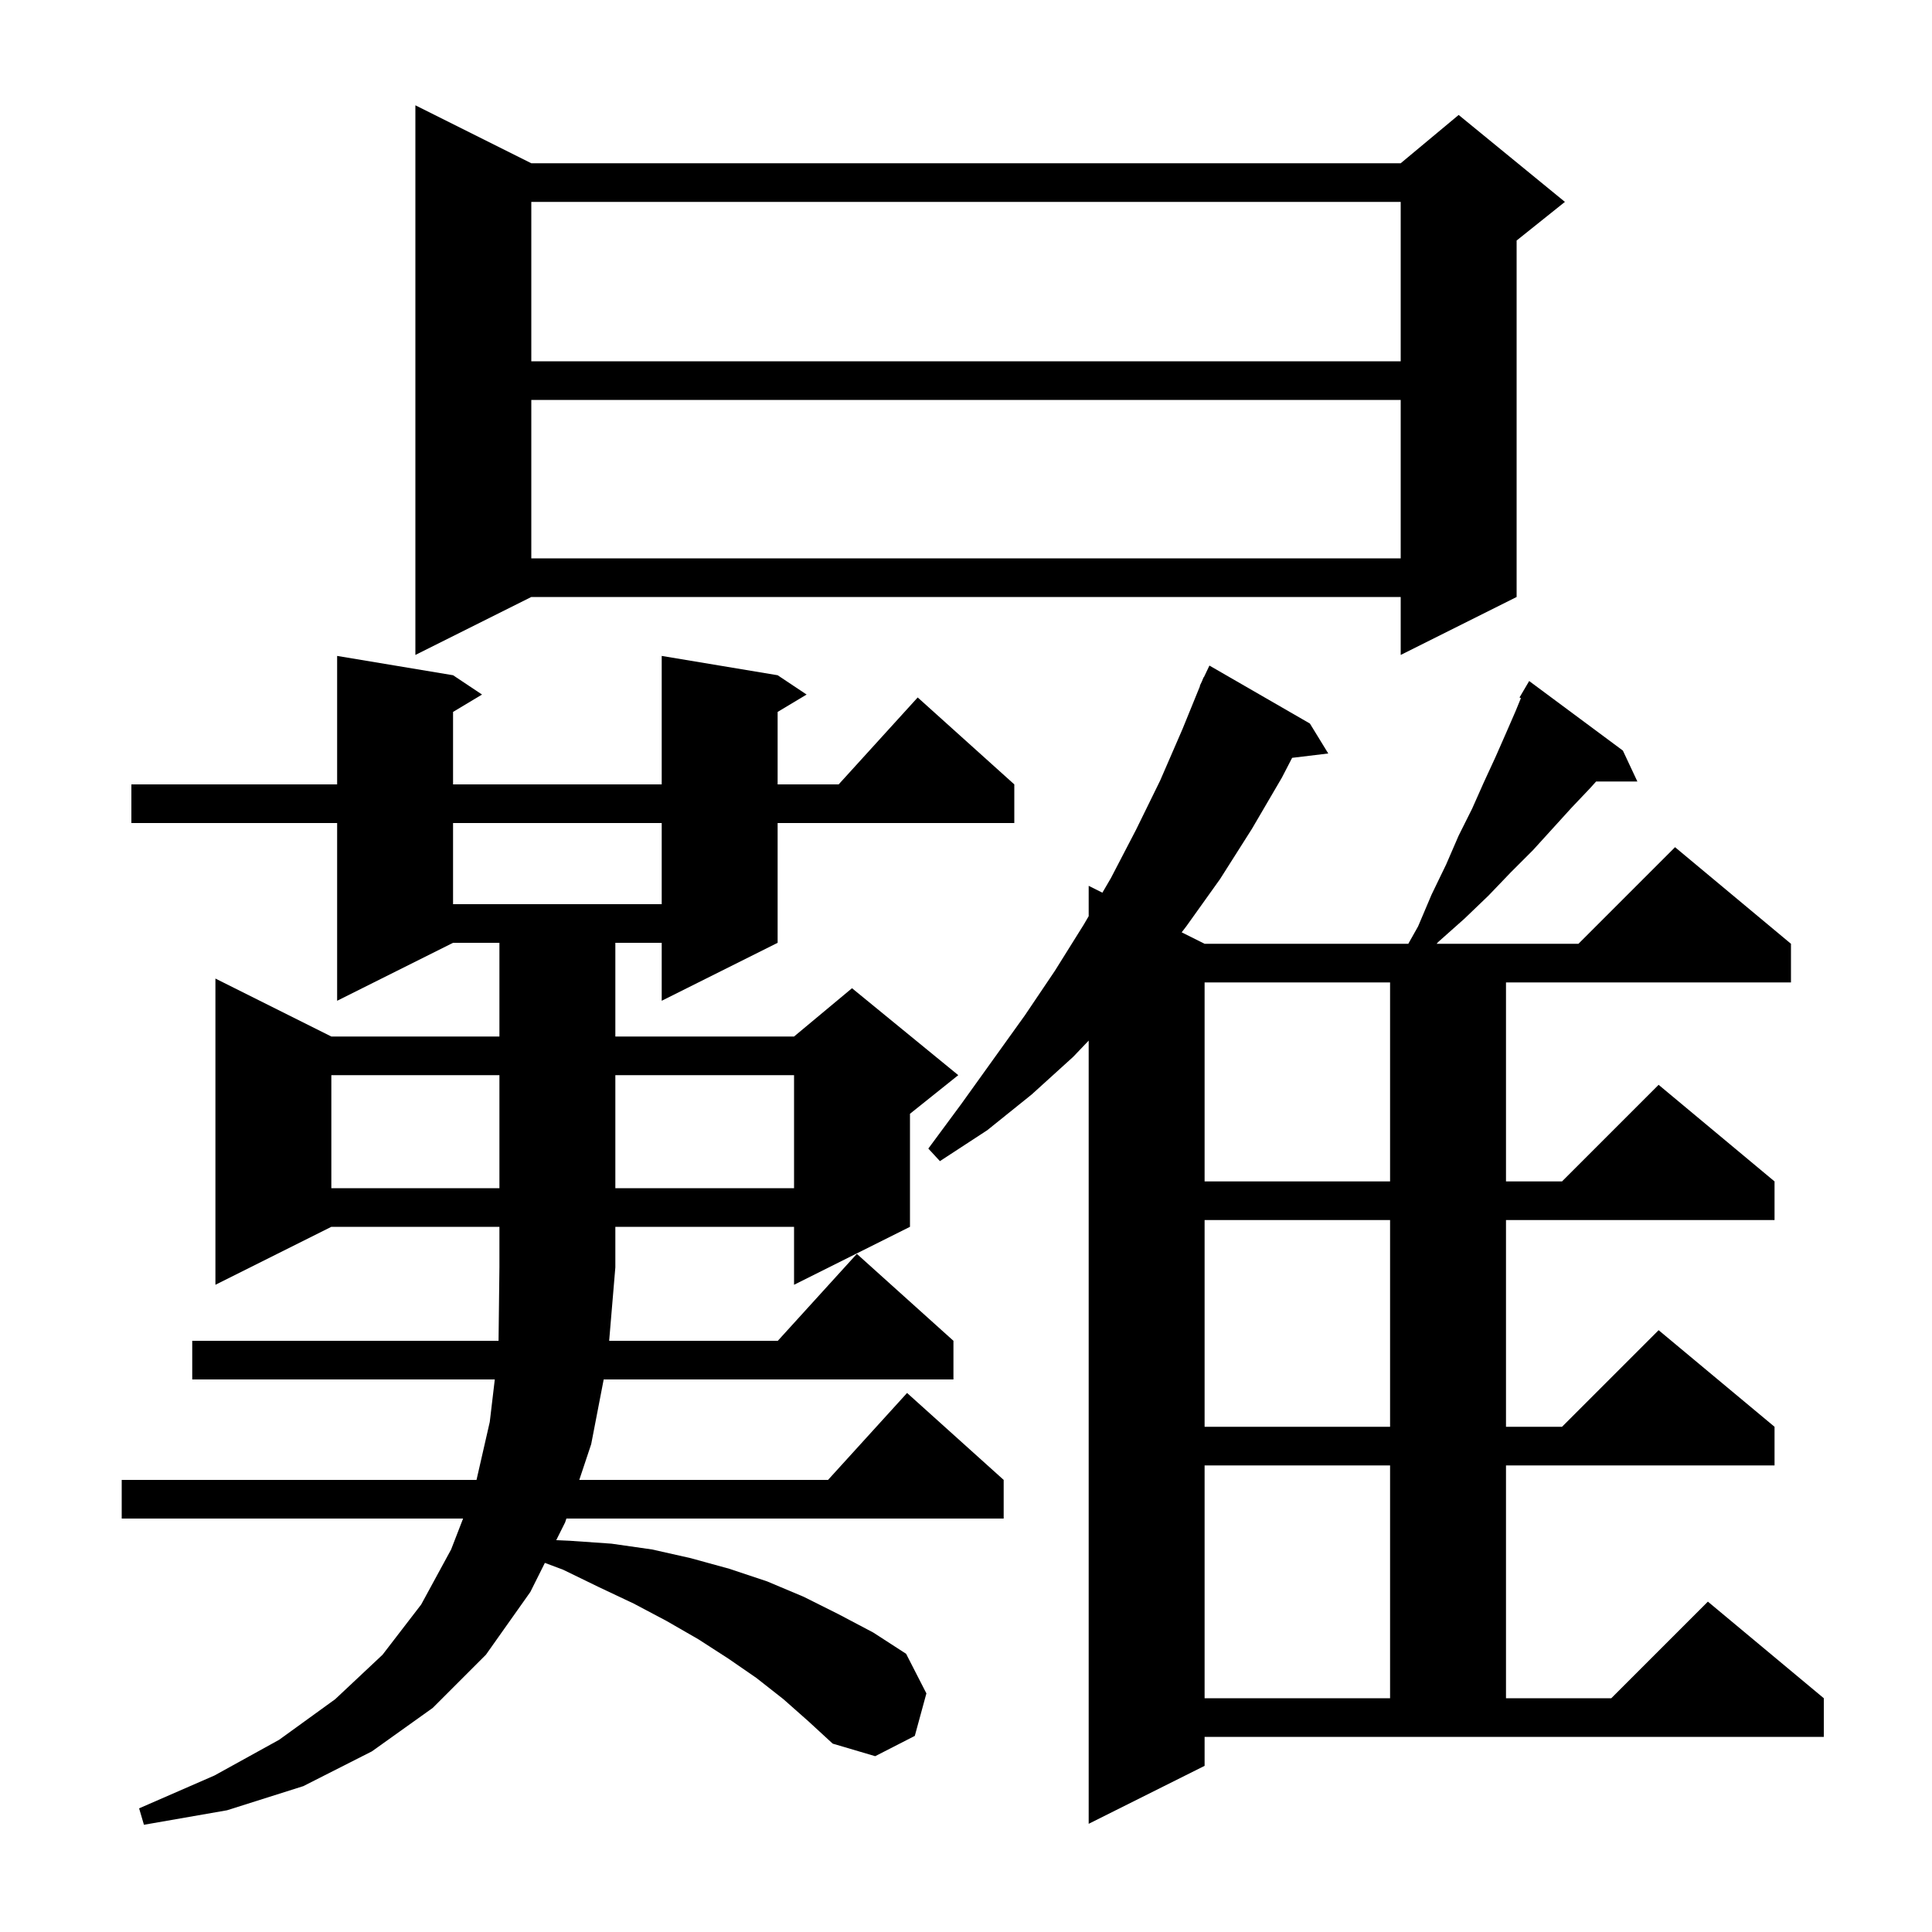 <svg xmlns="http://www.w3.org/2000/svg" xmlns:xlink="http://www.w3.org/1999/xlink" version="1.1" baseProfile="full" viewBox="0 0 200 200" width="200" height="200">
<g fill="black">
<path d="M 81.1 175.9 L 78.3 173.7 L 75.4 171.7 L 72.3 169.7 L 69.0 167.8 L 65.6 166.0 L 62.0 164.3 L 58.3 162.5 L 56.405 161.789 L 54.9 164.8 L 50.3 171.3 L 44.8 176.8 L 38.5 181.3 L 31.4 184.9 L 23.5 187.4 L 14.9 188.9 L 14.4 187.2 L 22.2 183.8 L 28.9 180.1 L 34.7 175.9 L 39.6 171.3 L 43.6 166.1 L 46.7 160.4 L 47.939 157.2 L 12.6 157.2 L 12.6 153.2 L 49.329 153.2 L 50.7 147.2 L 51.221 142.8 L 19.9 142.8 L 19.9 138.8 L 51.61 138.8 L 51.7 131.2 L 51.7 127.0 L 34.3 127.0 L 22.3 133.0 L 22.3 101.3 L 34.3 107.3 L 51.7 107.3 L 51.7 97.6 L 46.9 97.6 L 34.9 103.6 L 34.9 85.2 L 13.6 85.2 L 13.6 81.2 L 34.9 81.2 L 34.9 67.9 L 46.9 69.9 L 49.9 71.9 L 46.9 73.7 L 46.9 81.2 L 68.5 81.2 L 68.5 67.9 L 80.5 69.9 L 83.5 71.9 L 80.5 73.7 L 80.5 81.2 L 86.818 81.2 L 95.0 72.2 L 105.0 81.2 L 105.0 85.2 L 80.5 85.2 L 80.5 97.6 L 68.5 103.6 L 68.5 97.6 L 63.7 97.6 L 63.7 107.3 L 82.2 107.3 L 88.2 102.3 L 99.2 111.3 L 94.2 115.3 L 94.2 127.0 L 82.2 133.0 L 82.2 127.0 L 63.7 127.0 L 63.7 131.2 L 63.06 138.8 L 80.518 138.8 L 88.7 129.8 L 98.7 138.8 L 98.7 142.8 L 62.494 142.8 L 61.2 149.5 L 59.967 153.2 L 85.718 153.2 L 93.9 144.2 L 103.9 153.2 L 103.9 157.2 L 58.633 157.2 L 58.5 157.6 L 57.582 159.436 L 59.0 159.5 L 63.3 159.8 L 67.5 160.4 L 71.5 161.3 L 75.5 162.4 L 79.4 163.7 L 83.2 165.3 L 86.8 167.1 L 90.4 169.0 L 93.8 171.2 L 95.9 175.3 L 94.7 179.7 L 90.6 181.8 L 86.2 180.5 L 83.7 178.2 Z M 124.7 182.8 L 112.7 188.8 L 112.7 107.722 L 111.1 109.4 L 106.8 113.3 L 102.2 117.0 L 97.3 120.2 L 96.1 118.9 L 99.5 114.3 L 106.1 105.1 L 109.2 100.5 L 112.2 95.7 L 112.7 94.843 L 112.7 91.7 L 114.119 92.41 L 115.0 90.9 L 117.6 85.9 L 120.1 80.8 L 122.4 75.5 L 124.229 71.01 L 124.2 71.0 L 124.431 70.515 L 124.6 70.1 L 124.624 70.11 L 125.2 68.9 L 135.6 74.9 L 137.5 78.0 L 133.761 78.451 L 132.7 80.5 L 129.6 85.8 L 126.3 91.0 L 122.8 95.9 L 122.327 96.514 L 124.7 97.7 L 145.787 97.7 L 146.8 95.9 L 148.2 92.6 L 149.7 89.5 L 151.0 86.5 L 152.4 83.7 L 153.6 81.0 L 154.8 78.4 L 155.9 75.9 L 156.9 73.6 L 157.443 72.273 L 157.3 72.2 L 158.3 70.5 L 168.0 77.7 L 169.5 80.9 L 165.23 80.9 L 164.6 81.6 L 162.7 83.6 L 158.7 88.0 L 156.4 90.3 L 154.1 92.7 L 151.6 95.1 L 148.9 97.5 L 148.715 97.7 L 163.4 97.7 L 173.4 87.7 L 185.4 97.7 L 185.4 101.7 L 155.9 101.7 L 155.9 122.3 L 161.7 122.3 L 171.7 112.3 L 183.7 122.3 L 183.7 126.3 L 155.9 126.3 L 155.9 147.7 L 161.7 147.7 L 171.7 137.7 L 183.7 147.7 L 183.7 151.7 L 155.9 151.7 L 155.9 175.8 L 166.8 175.8 L 176.8 165.8 L 188.8 175.8 L 188.8 179.8 L 124.7 179.8 Z M 124.7 151.7 L 124.7 175.8 L 143.9 175.8 L 143.9 151.7 Z M 124.7 126.3 L 124.7 147.7 L 143.9 147.7 L 143.9 126.3 Z M 34.3 111.3 L 34.3 123.0 L 51.7 123.0 L 51.7 111.3 Z M 63.7 111.3 L 63.7 123.0 L 82.2 123.0 L 82.2 111.3 Z M 124.7 101.7 L 124.7 122.3 L 143.9 122.3 L 143.9 101.7 Z M 46.9 85.2 L 46.9 93.6 L 68.5 93.6 L 68.5 85.2 Z M 55.0 16.9 L 145.0 16.9 L 151.0 11.9 L 162.0 20.9 L 157.0 24.9 L 157.0 61.8 L 145.0 67.8 L 145.0 61.8 L 55.0 61.8 L 43.0 67.8 L 43.0 10.9 Z M 55.0 41.4 L 55.0 57.8 L 145.0 57.8 L 145.0 41.4 Z M 55.0 20.9 L 55.0 37.4 L 145.0 37.4 L 145.0 20.9 Z " />
</g>
</svg>
